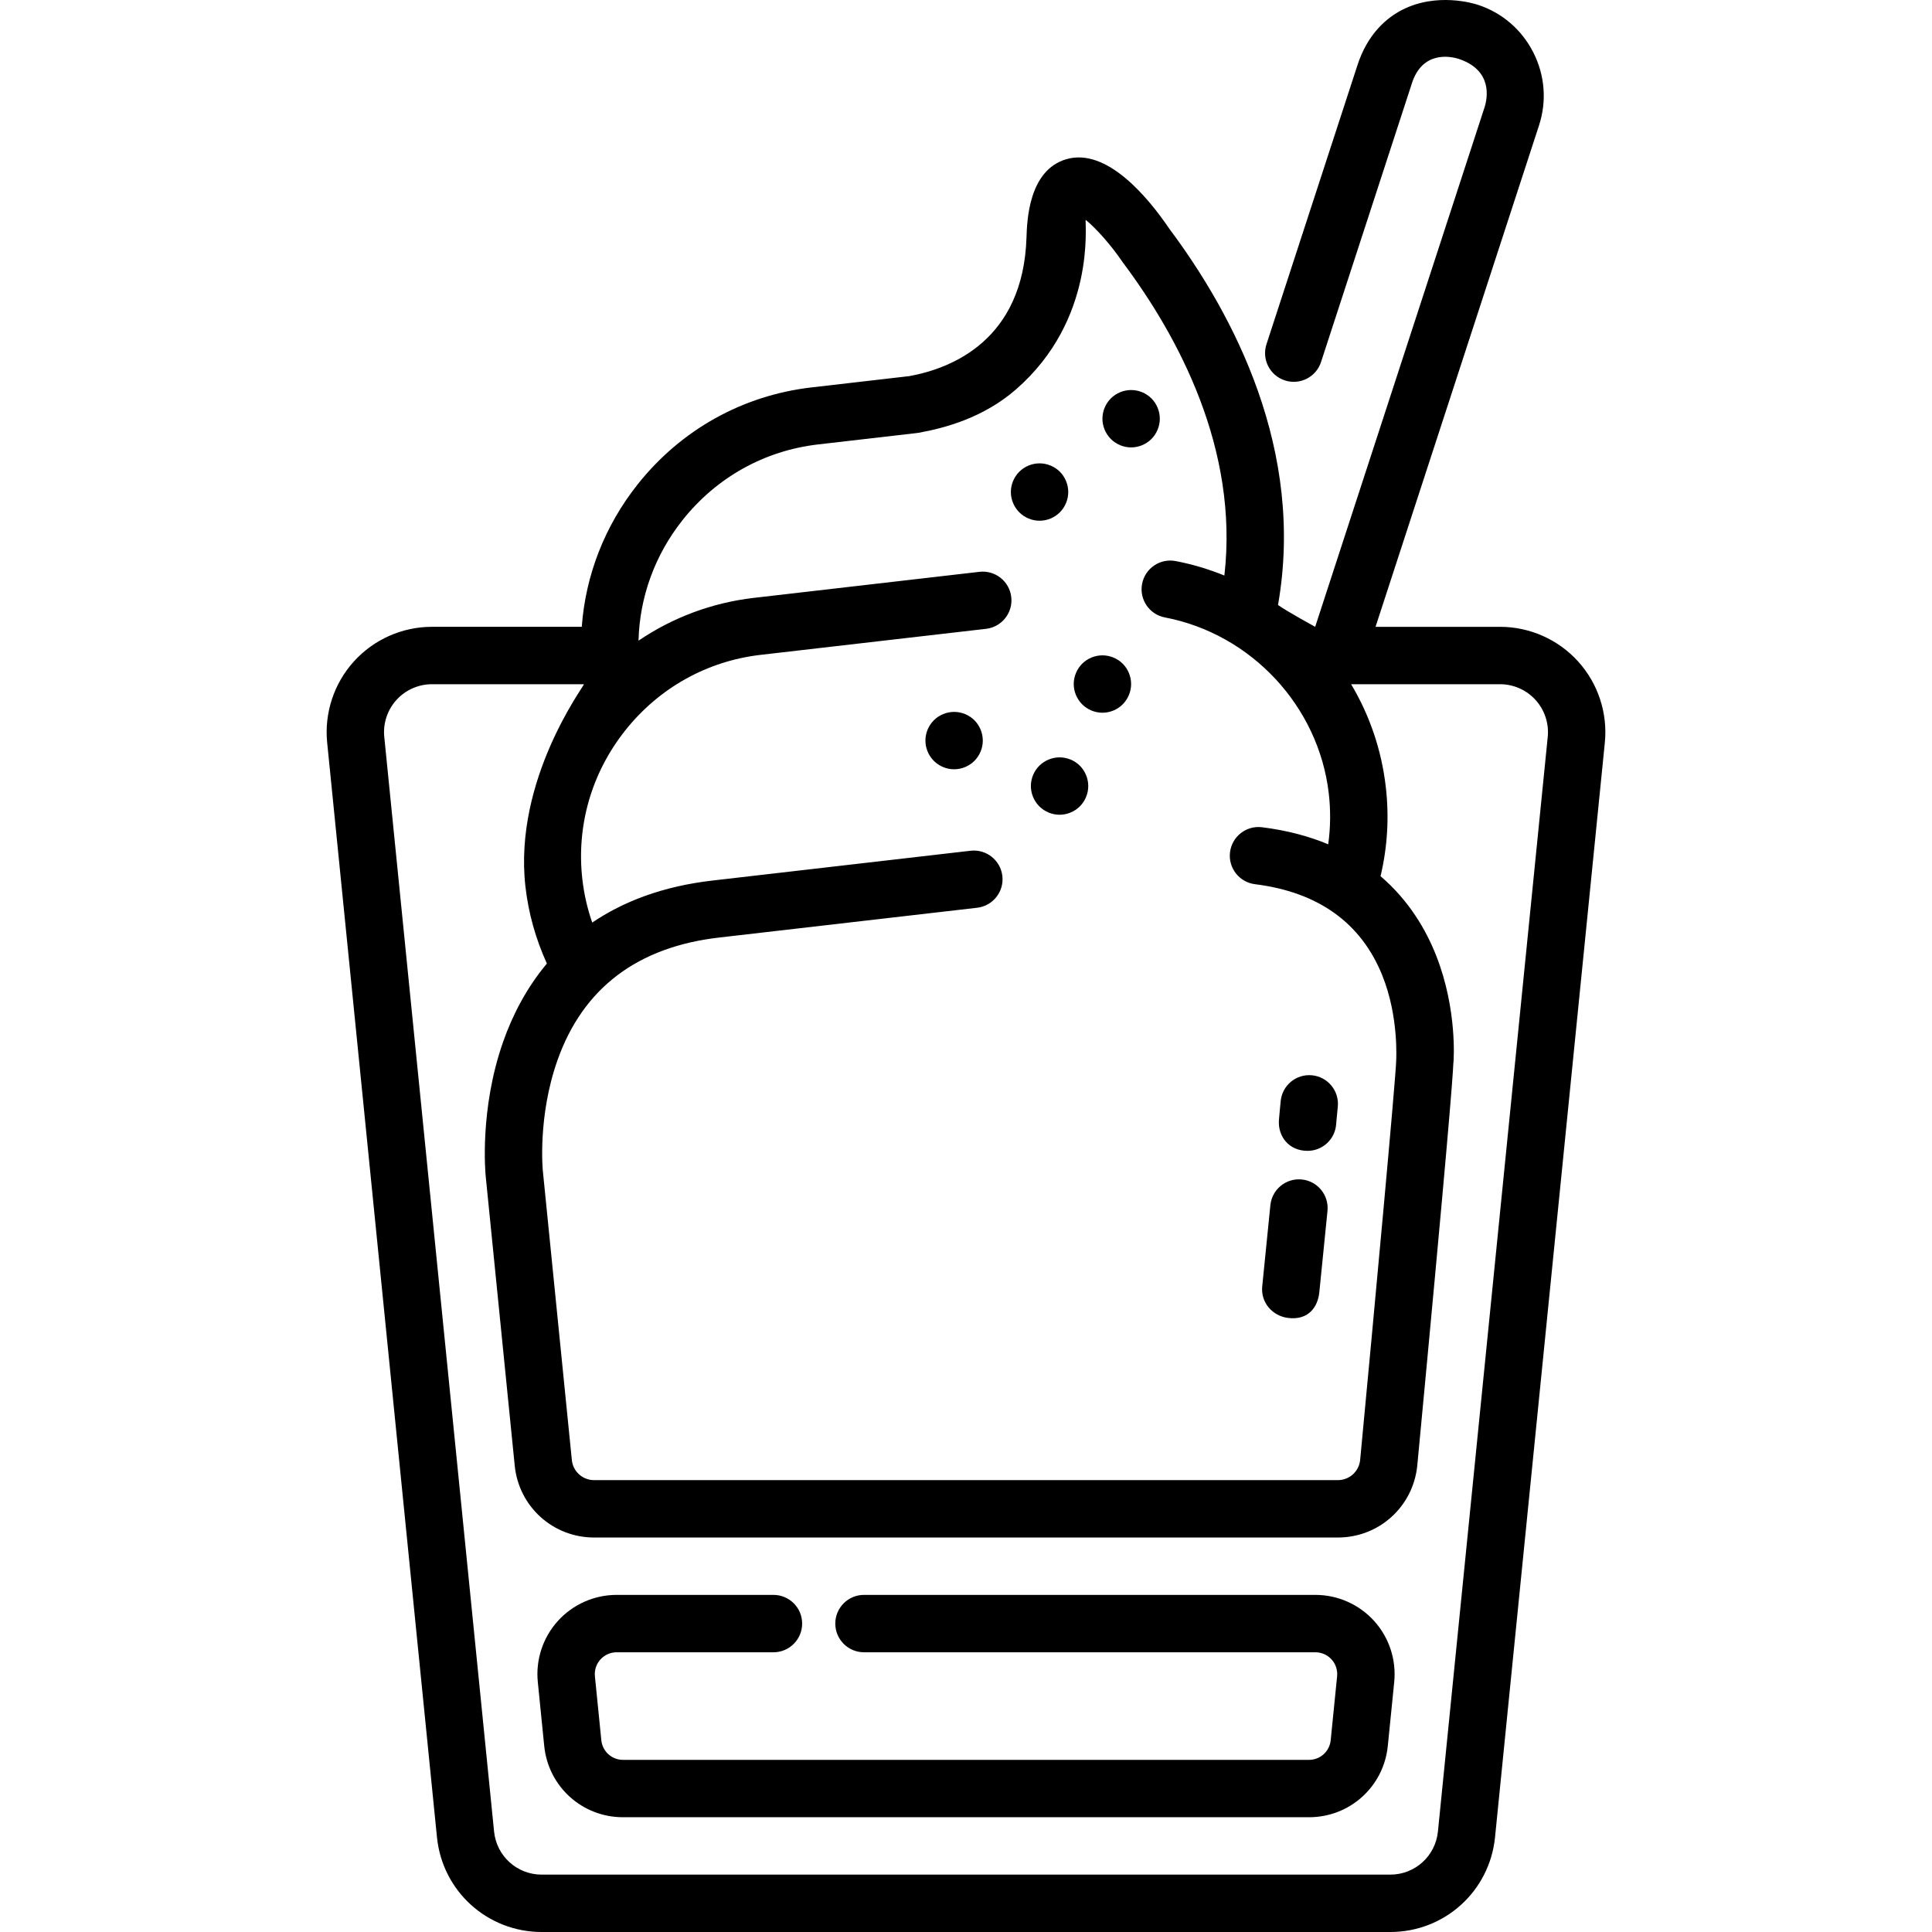 <?xml version="1.0" encoding="iso-8859-1"?>
<!-- Generator: Adobe Illustrator 19.0.0, SVG Export Plug-In . SVG Version: 6.00 Build 0)  -->
<svg xmlns="http://www.w3.org/2000/svg" xmlns:xlink="http://www.w3.org/1999/xlink" version="1.1" id="Capa_1" x="0px" y="0px" viewBox="0 0 511.998 511.998" style="enable-background:new 0 0 511.998 511.998;" xml:space="preserve">
<g>
	<g>
		<path d="M418.222,175.298c-5.28-5.837-12.822-9.184-20.692-9.184h-33.001l43.33-132.899c2.092-6.419,1.551-13.283-1.522-19.331    c-3.074-6.047-8.301-10.531-14.699-12.616c-1.086-0.358-10.876-3.356-20.072,1.357c-3.919,2.007-9.171,6.231-11.902,14.877    l-24.037,73.724c-1.301,3.992,0.88,8.284,4.872,9.586c3.993,1.303,8.285-0.879,9.587-4.872l24.057-73.791    c2.689-8.51,9.898-7.445,12.761-6.43c8.621,3.056,7.329,10.225,6.496,12.781l-44.867,137.612c0,0-7.362-4.016-9.846-5.782    c7.164-40.833-11.58-76.657-28.797-99.7c-5.627-8.296-16.554-21.538-27.265-18.45c-10.022,2.892-10.455,16.348-10.595,20.769    c-0.871,27.108-19.706,34.648-31.027,36.724l-25.958,2.997c-18.233,2.106-34.596,11.235-46.071,25.708    c-8.735,11.015-13.799,24.082-14.798,37.734h-39.706c-7.87,0-15.412,3.348-20.692,9.184c-5.282,5.838-7.86,13.678-7.074,21.506    L115.8,486.878c1.437,14.32,13.373,25.121,27.767,25.121h224.864c14.392,0,26.33-10.799,27.767-25.121l29.098-290.074    C426.082,188.974,423.504,181.136,418.222,175.298z M201.581,173.542l59.732-6.897c4.171-0.482,7.163-4.254,6.681-8.426    c-0.482-4.172-4.252-7.162-8.426-6.681l-59.732,6.897c-11.137,1.286-21.568,5.205-30.622,11.349    c0.296-11.552,4.319-22.68,11.673-31.955c8.952-11.289,21.702-18.41,35.901-20.048l26.199-3.025    c0.155-0.018,0.311-0.042,0.465-0.068c6.88-1.23,17.17-3.961,25.828-11.518c21.188-18.493,18.218-43.74,18.432-44.913    c2.744,2.224,6.744,6.714,9.677,11.042c0.069,0.102,0.141,0.203,0.215,0.301c14.681,19.612,30.708,49.433,26.87,82.922    c-4.17-1.698-8.499-2.991-12.912-3.834c-4.129-0.787-8.109,1.915-8.896,6.04c-0.789,4.124,1.915,8.108,6.039,8.896    c22.908,4.381,40.769,23.564,43.435,46.652c0.522,4.522,0.469,9.028-0.149,13.471c-5.034-2.1-10.832-3.682-17.534-4.518    c-4.174-0.515-7.967,2.437-8.486,6.605c-0.52,4.167,2.437,7.966,6.605,8.486c16.749,2.087,28.097,10.205,33.727,24.129    c4.466,11.046,3.688,22.488,3.696,22.772c-0.154,5.167-5.778,65.881-9.545,105.687c-0.305,3.044-2.843,5.34-5.901,5.34H157.444    c-3.06,0-5.597-2.295-5.901-5.341l-7.69-76.663c-0.015-0.141-1.393-14.318,3.867-29.226c6.763-19.167,21.243-30.129,43.06-32.584    l68.172-7.871c4.171-0.482,7.163-4.254,6.681-8.426c-0.482-4.172-4.255-7.159-8.426-6.681l-68.15,7.869    c-13.525,1.523-23.994,5.666-32.113,11.167c-1.272-3.667-2.152-7.468-2.605-11.377c-1.638-14.198,2.389-28.235,11.342-39.524    C174.633,182.301,187.383,175.181,201.581,173.542z M410.164,195.287l-29.098,290.075c-0.654,6.517-6.085,11.431-12.634,11.431    H143.568c-6.549,0-11.98-4.914-12.634-11.431l-29.098-290.076c-0.359-3.562,0.815-7.128,3.219-9.785    c2.403-2.656,5.835-4.179,9.415-4.179h40.282c0.069,0.462-18.671,25.267-15.519,53.537c0.797,7.145,2.748,14.01,5.697,20.491    c-5.57,6.659-9.198,13.941-11.552,20.608c-6.383,18.091-4.727,35.124-4.656,35.822l7.688,76.643    c1.087,10.85,10.129,19.031,21.034,19.031h197.11c10.905,0,19.947-8.182,21.038-19.073c7.991-84.439,9.387-102.458,9.568-106.784    l0.02,0.001c0.046-0.564,1.059-13.975-4.539-28.253c-2.712-6.917-7.243-14.701-14.784-21.149c1.84-7.745,2.312-15.688,1.39-23.666    c-1.125-9.745-4.261-18.949-9.188-27.209h39.469c3.581,0,7.013,1.523,9.415,4.179    C409.349,188.157,410.522,191.724,410.164,195.287z"/>
	</g>
</g>
<g>
	<g>
		<path d="M347.654,284.959c-4.192-0.385-7.881,2.698-8.264,6.88c-0.078,0.852-0.155,1.63-0.223,2.32    c-0.114,1.158-0.204,2.091-0.244,2.738c-0.268,4.191,2.575,8.088,7.595,8.088c3.979,0,7.325-3.094,7.581-7.121    c0.034-0.523,0.111-1.277,0.203-2.214c0.071-0.721,0.151-1.536,0.232-2.426C354.916,289.041,351.836,285.341,347.654,284.959z"/>
	</g>
</g>
<g>
	<g>
		<path d="M344.988,312.573c-4.189-0.419-7.906,2.629-8.326,6.807l-2.162,21.555c-0.419,4.179,2.642,7.788,6.807,8.325    c5.435,0.701,7.931-2.886,8.326-6.807l2.163-21.555C352.214,316.719,349.166,312.992,344.988,312.573z"/>
	</g>
</g>
<g>
	<g>
		<path d="M258.232,190.879c-1.419-1.409-3.376-2.22-5.383-2.22c-1.997,0-3.954,0.811-5.373,2.22    c-1.419,1.419-2.23,3.376-2.23,5.383c0,1.997,0.811,3.954,2.23,5.373s3.376,2.23,5.373,2.23c2.007,0,3.964-0.811,5.383-2.23    c1.409-1.419,2.22-3.376,2.22-5.373C260.452,194.255,259.641,192.299,258.232,190.879z"/>
	</g>
</g>
<g>
	<g>
		<path d="M297.537,175.892c-1.419-1.409-3.376-2.22-5.383-2.22c-1.997,0-3.954,0.811-5.373,2.22    c-1.419,1.419-2.23,3.376-2.23,5.383c0,1.997,0.811,3.954,2.23,5.373c1.419,1.419,3.376,2.23,5.373,2.23    c2.008,0,3.965-0.811,5.383-2.23c1.409-1.419,2.22-3.376,2.22-5.373C299.757,179.268,298.946,177.311,297.537,175.892z"/>
	</g>
</g>
<g>
	<g>
		<path d="M305.141,105.58c-1.419-1.409-3.376-2.22-5.383-2.22c-1.997,0-3.954,0.811-5.373,2.22c-1.419,1.419-2.23,3.376-2.23,5.383    c0,1.997,0.811,3.954,2.23,5.373c1.419,1.419,3.376,2.23,5.373,2.23c2.008,0,3.965-0.811,5.383-2.23    c1.409-1.419,2.22-3.376,2.22-5.373C307.361,108.956,306.55,106.999,305.141,105.58z"/>
	</g>
</g>
<g>
	<g>
		<path d="M280.876,125.012c-1.419-1.409-3.376-2.22-5.383-2.22c-1.997,0-3.954,0.811-5.373,2.22    c-1.419,1.419-2.23,3.376-2.23,5.383c0,1.997,0.811,3.954,2.23,5.373c1.419,1.419,3.376,2.23,5.373,2.23    c2.008,0,3.965-0.811,5.383-2.23c1.409-1.419,2.22-3.376,2.22-5.373C283.096,128.388,282.285,126.432,280.876,125.012z"/>
	</g>
</g>
<g>
	<g>
		<path d="M286.179,202.928c-1.419-1.409-3.376-2.22-5.383-2.22c-1.997,0-3.954,0.811-5.373,2.22    c-1.419,1.419-2.23,3.376-2.23,5.383c0,1.997,0.811,3.954,2.23,5.373c1.419,1.419,3.376,2.23,5.373,2.23    c2.008,0,3.965-0.812,5.383-2.23c1.409-1.419,2.22-3.376,2.22-5.373C288.399,206.304,287.588,204.347,286.179,202.928z"/>
	</g>
</g>
<g>
	<g>
		<path d="M364.159,429.568c-3.972-4.39-9.645-6.907-15.563-6.907H228.964c-4.2,0-7.604,3.404-7.604,7.604    c0,4.199,3.403,7.604,7.604,7.604h119.632c1.629,0,3.192,0.693,4.286,1.902c1.093,1.208,1.627,2.833,1.464,4.455l-1.7,16.949    c-0.297,2.966-2.769,5.203-5.75,5.203h-181.79c-2.981,0-5.453-2.237-5.75-5.203l-1.701-16.95    c-0.163-1.621,0.371-3.244,1.464-4.453c1.094-1.209,2.656-1.903,4.286-1.903h41.567c4.2,0,7.604-3.404,7.604-7.604    c0-4.199-3.403-7.604-7.604-7.604h-41.567c-5.919,0-11.591,2.517-15.564,6.907c-3.971,4.392-5.91,10.287-5.319,16.176    l1.701,16.949c1.081,10.771,10.058,18.892,20.883,18.892h181.791c10.825,0,19.801-8.122,20.883-18.893l1.7-16.95    C370.068,439.852,368.13,433.958,364.159,429.568z"/>
	</g>
</g>
<g>
</g>
<g>
</g>
<g>
</g>
<g>
</g>
<g>
</g>
<g>
</g>
<g>
</g>
<g>
</g>
<g>
</g>
<g>
</g>
<g>
</g>
<g>
</g>
<g>
</g>
<g>
</g>
<g>
</g>
</svg>
